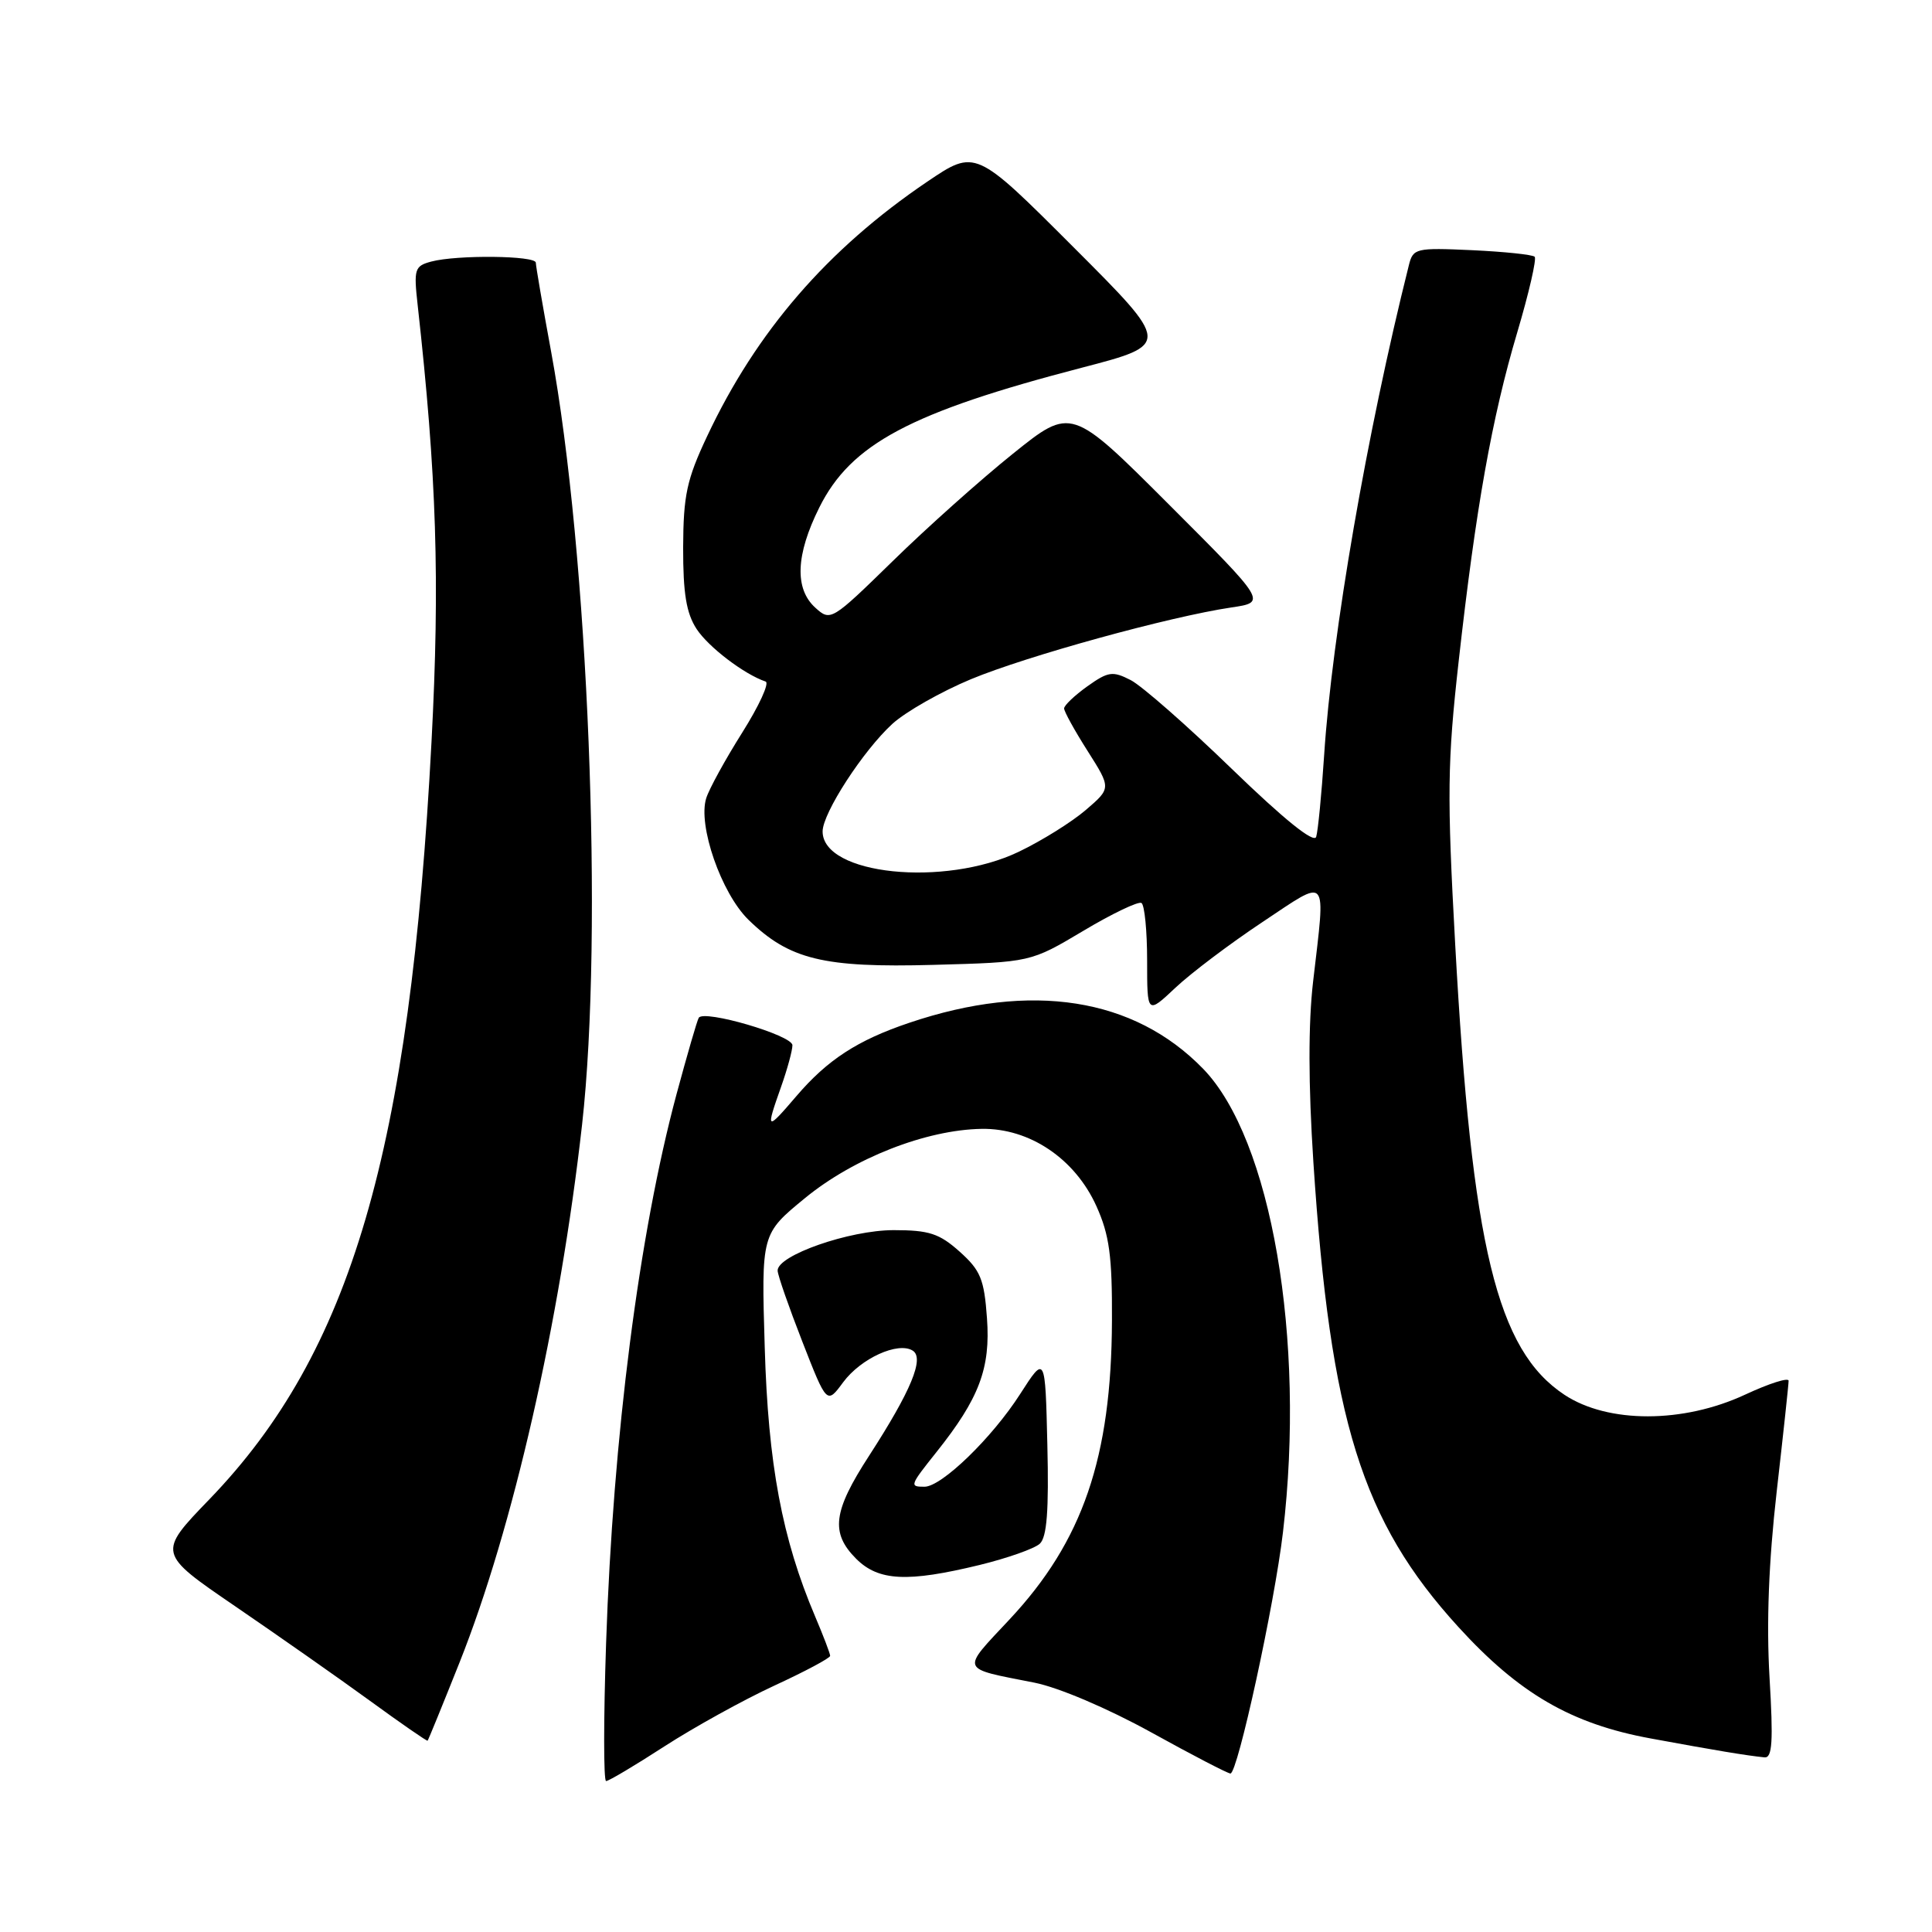 <?xml version="1.0" encoding="UTF-8" standalone="no"?>
<!DOCTYPE svg PUBLIC "-//W3C//DTD SVG 1.1//EN" "http://www.w3.org/Graphics/SVG/1.1/DTD/svg11.dtd" >
<svg xmlns="http://www.w3.org/2000/svg" xmlns:xlink="http://www.w3.org/1999/xlink" version="1.1" viewBox="0 0 256 256">
 <g >
 <path fill="currentColor"
d=" M 88.06 231.39 C 91.98 228.86 98.51 225.25 102.59 223.36 C 106.67 221.48 110.00 219.70 110.00 219.41 C 110.00 219.11 109.10 216.76 108.01 214.19 C 103.63 203.89 101.78 194.01 101.33 178.50 C 100.88 163.50 100.88 163.50 106.66 158.76 C 113.11 153.46 122.71 149.70 130.07 149.58 C 136.42 149.47 142.45 153.54 145.28 159.82 C 147.00 163.64 147.38 166.42 147.34 175.00 C 147.27 193.13 143.48 204.21 133.77 214.58 C 127.29 221.51 127.09 220.99 137.06 222.96 C 140.28 223.60 146.76 226.36 152.51 229.53 C 157.95 232.54 162.69 235.00 163.04 235.00 C 163.99 235.00 168.88 212.58 170.00 203.03 C 173.02 177.42 168.45 150.92 159.42 141.62 C 150.26 132.19 136.67 130.06 120.50 135.52 C 113.63 137.83 109.65 140.42 105.52 145.25 C 101.53 149.91 101.43 149.85 103.50 144.00 C 104.33 141.66 105.00 139.19 105.00 138.50 C 105.00 137.18 93.27 133.75 92.59 134.86 C 92.37 135.21 91.05 139.78 89.64 145.00 C 84.68 163.47 81.23 190.30 80.31 217.75 C 79.97 227.79 79.97 236.00 80.31 236.00 C 80.66 236.00 84.14 233.93 88.06 231.39 Z  M 234.47 222.25 C 234.05 215.02 234.36 206.97 235.42 197.65 C 236.29 190.04 237.00 183.43 237.00 182.96 C 237.00 182.49 234.41 183.32 231.25 184.79 C 223.04 188.62 213.07 188.63 207.30 184.82 C 198.34 178.89 195.03 165.22 192.82 125.13 C 191.73 105.31 191.78 101.02 193.28 87.63 C 195.56 67.26 197.68 55.36 201.05 44.02 C 202.60 38.80 203.63 34.30 203.35 34.02 C 203.07 33.74 199.34 33.35 195.05 33.15 C 187.58 32.81 187.24 32.90 186.68 35.15 C 181.12 57.34 176.50 84.09 175.46 100.00 C 175.12 105.22 174.64 110.12 174.40 110.89 C 174.11 111.78 170.12 108.56 163.23 101.89 C 157.33 96.17 151.30 90.88 149.83 90.12 C 147.43 88.89 146.85 88.97 144.08 90.94 C 142.39 92.15 141.00 93.47 141.00 93.87 C 141.00 94.28 142.40 96.82 144.12 99.52 C 147.24 104.44 147.24 104.44 143.87 107.33 C 142.02 108.92 138.03 111.41 135.00 112.86 C 125.14 117.59 109.00 115.92 109.00 110.17 C 109.00 107.74 114.37 99.46 118.25 95.91 C 120.01 94.31 124.69 91.65 128.65 90.00 C 136.09 86.91 154.95 81.71 163.17 80.49 C 167.84 79.80 167.84 79.80 154.89 66.85 C 141.95 53.91 141.95 53.91 134.23 60.11 C 129.98 63.52 122.80 69.93 118.29 74.35 C 110.19 82.26 110.05 82.35 108.04 80.53 C 105.26 78.02 105.44 73.51 108.56 67.25 C 112.76 58.82 120.62 54.64 143.32 48.73 C 155.14 45.65 155.14 45.65 142.20 32.71 C 129.25 19.76 129.25 19.76 122.87 24.07 C 109.66 33.01 100.22 43.92 93.69 57.82 C 90.99 63.55 90.55 65.64 90.52 72.54 C 90.51 78.64 90.94 81.25 92.30 83.34 C 93.88 85.75 98.61 89.35 101.45 90.31 C 101.98 90.49 100.58 93.53 98.35 97.07 C 96.12 100.61 93.97 104.52 93.58 105.76 C 92.44 109.34 95.57 118.34 99.16 121.86 C 104.58 127.15 109.10 128.25 123.69 127.85 C 136.56 127.50 136.56 127.50 143.53 123.35 C 147.36 121.06 150.84 119.40 151.25 119.65 C 151.66 119.91 152.00 123.33 152.00 127.26 C 152.00 134.41 152.00 134.41 155.75 130.88 C 157.81 128.94 162.99 125.03 167.25 122.20 C 176.15 116.28 175.66 115.71 174.00 130.00 C 173.34 135.64 173.36 143.71 174.03 154.00 C 176.28 188.19 180.44 201.55 193.24 215.58 C 201.29 224.41 208.20 228.42 218.70 230.35 C 227.44 231.96 231.30 232.60 233.80 232.86 C 234.84 232.97 234.98 230.78 234.47 222.25 Z  M 60.89 220.29 C 67.98 202.48 74.17 175.27 77.13 149.00 C 79.97 123.64 77.96 73.34 73.02 46.56 C 71.91 40.54 71.00 35.25 71.00 34.81 C 71.00 33.86 60.55 33.75 57.14 34.66 C 54.94 35.25 54.81 35.65 55.34 40.40 C 57.86 63.06 58.30 76.87 57.18 98.23 C 54.32 152.59 46.51 179.22 27.76 198.65 C 20.86 205.80 20.86 205.80 31.18 212.85 C 36.85 216.73 44.88 222.35 49.00 225.35 C 53.12 228.35 56.57 230.74 56.66 230.65 C 56.75 230.57 58.65 225.91 60.89 220.29 Z  M 129.79 207.37 C 133.48 206.47 137.08 205.20 137.78 204.55 C 138.72 203.68 138.99 200.17 138.78 191.45 C 138.50 179.54 138.50 179.54 135.18 184.71 C 131.46 190.52 124.77 197.00 122.50 197.00 C 120.49 197.00 120.54 196.86 124.10 192.39 C 129.75 185.30 131.26 181.30 130.78 174.68 C 130.41 169.49 129.93 168.33 127.16 165.85 C 124.46 163.44 123.11 163.00 118.42 163.00 C 112.55 163.00 102.97 166.35 103.04 168.37 C 103.06 168.99 104.54 173.23 106.32 177.79 C 109.56 186.09 109.56 186.09 111.72 183.16 C 114.07 179.99 118.98 177.75 120.93 178.96 C 122.53 179.94 120.72 184.30 115.15 192.91 C 110.37 200.28 110.02 203.11 113.45 206.55 C 116.41 209.50 120.24 209.69 129.79 207.37 Z "/>
</g>
</svg>